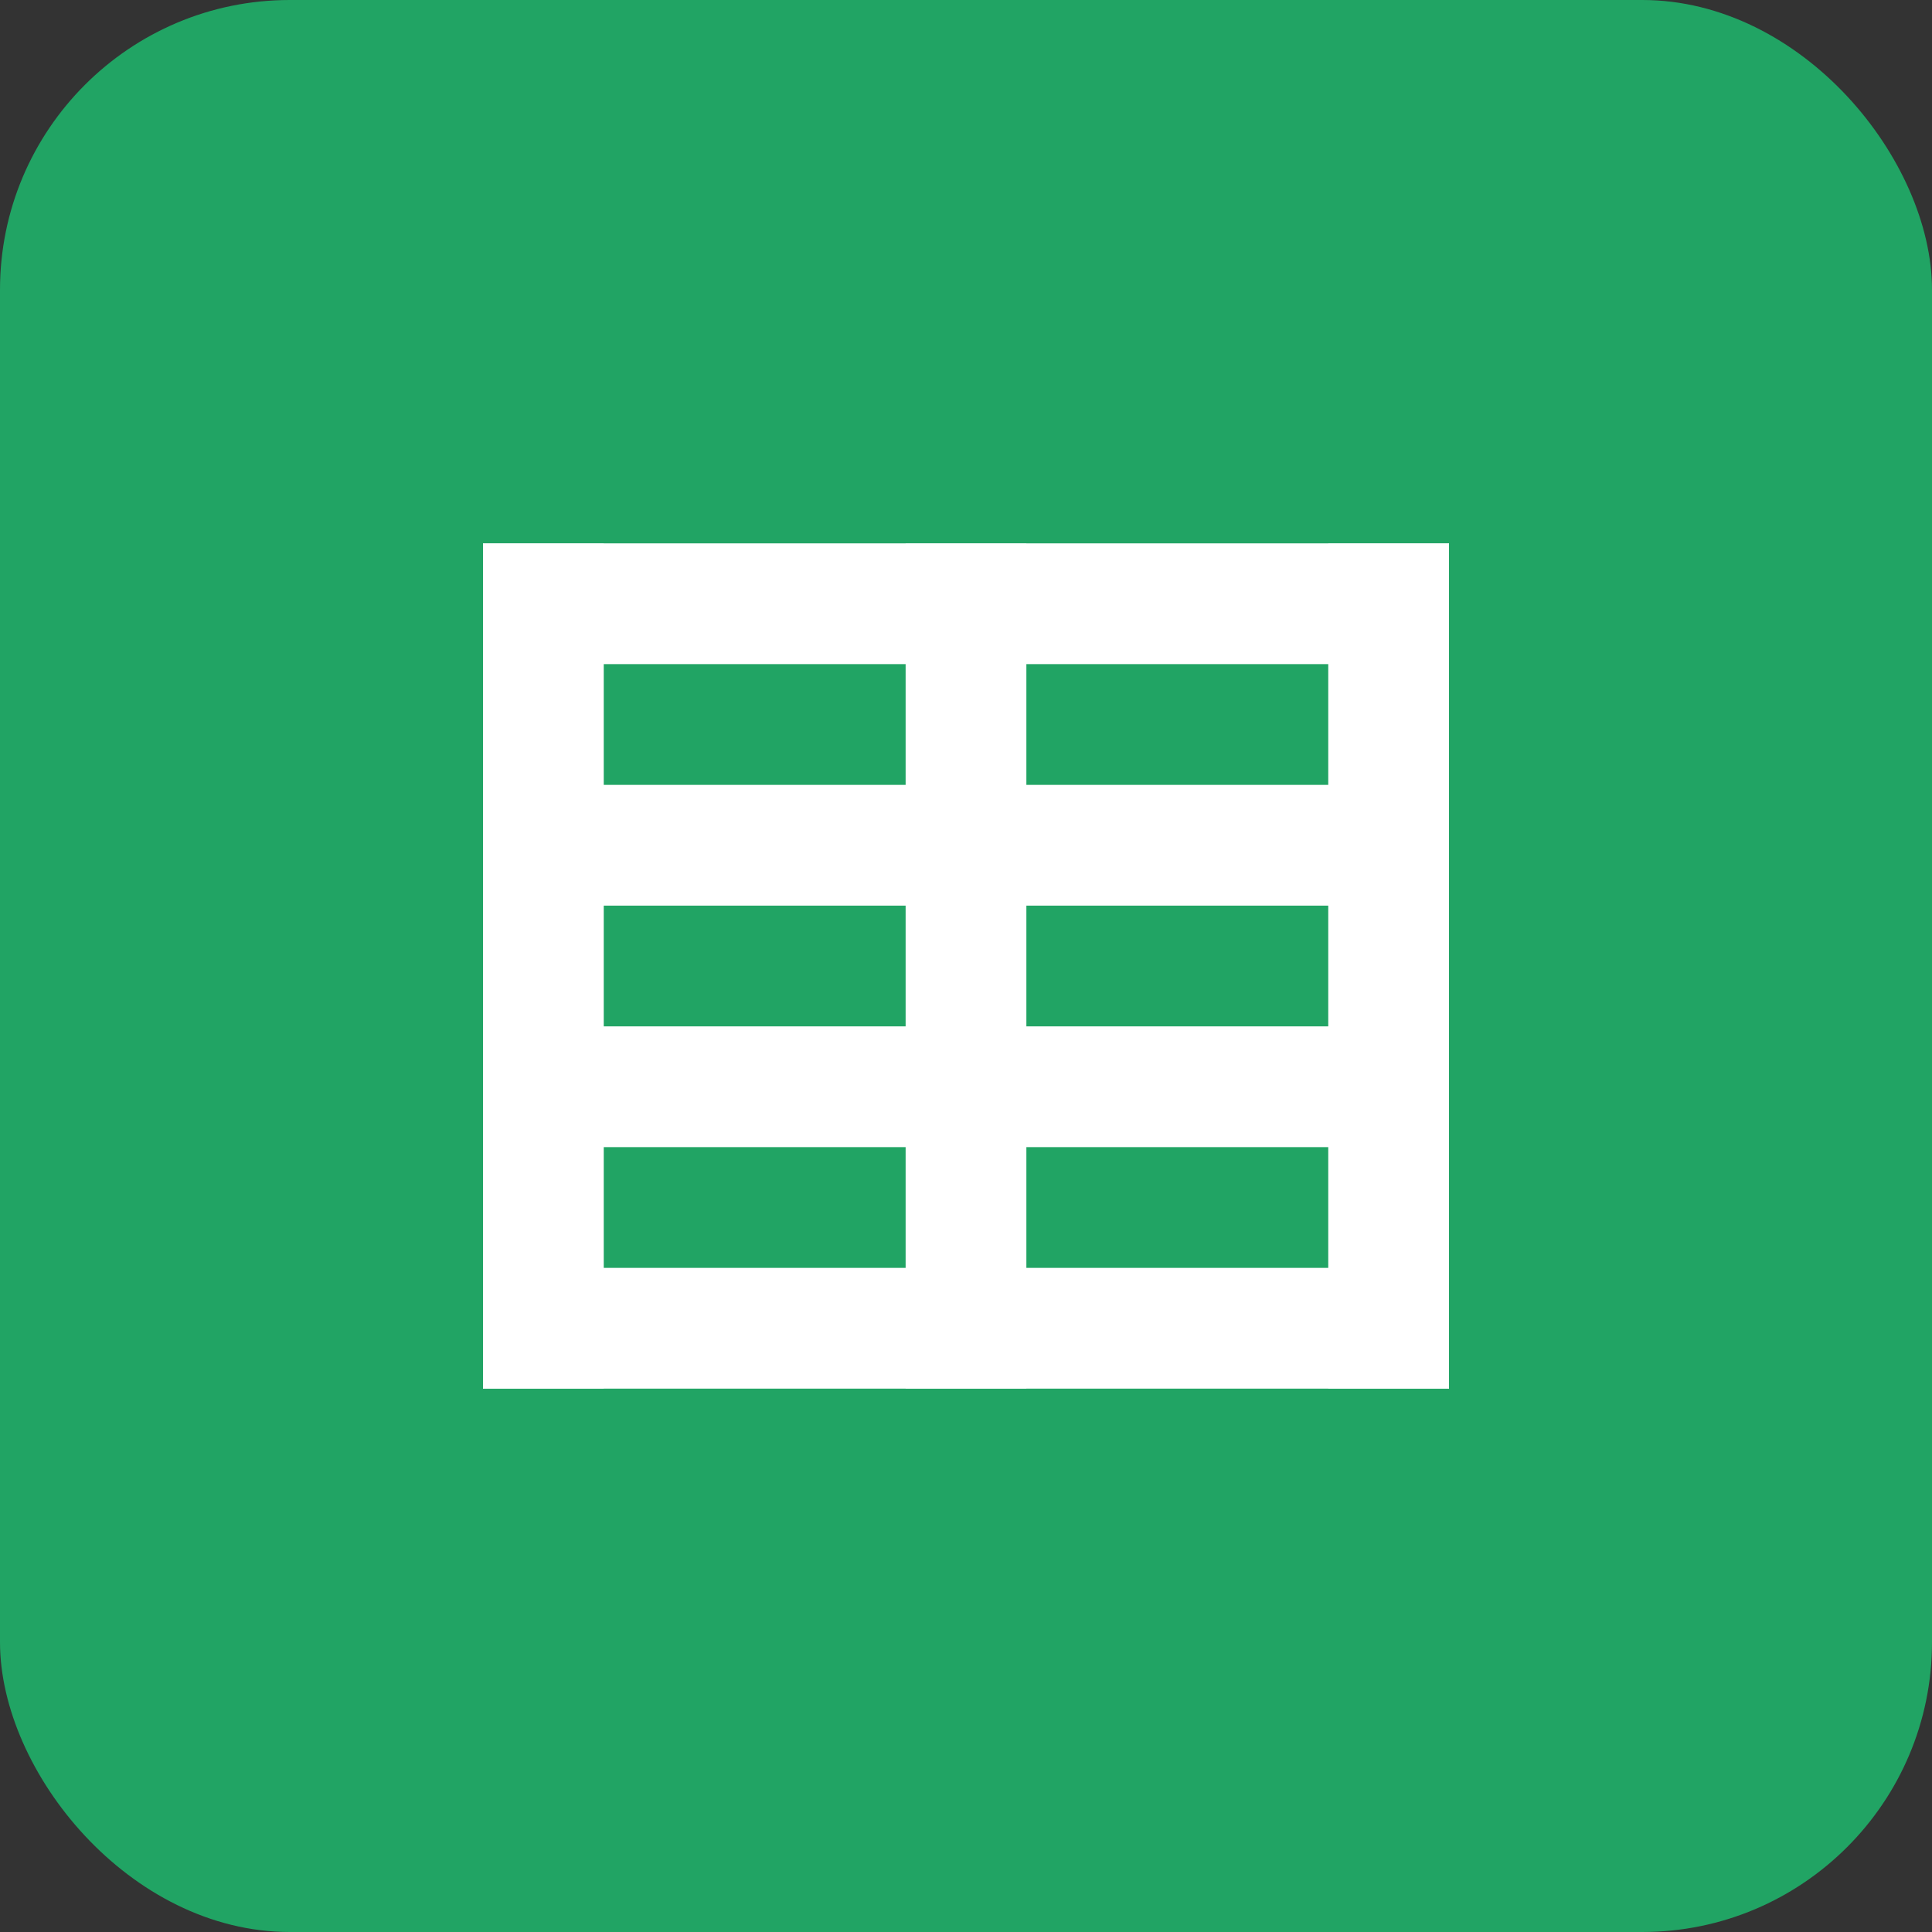 <svg width="32" height="32" viewBox="0 0 32 32" fill="none" xmlns="http://www.w3.org/2000/svg">
    <rect x="0" y="0" width="32" height="32" fill="#333333" stroke="none"/>
    <rect width="32" height="32" rx="4.8" fill="#21A464" />
    <rect x="8" y="9" width="16" height="2" fill="white" />
    <rect x="8" y="13" width="16" height="2" fill="white" />
    <rect x="8" y="17" width="16" height="2" fill="white" />
    <rect x="8" y="21" width="16" height="2" fill="white" />
    <rect x="8" y="9" width="2" height="14" fill="white" />
    <rect x="15" y="9" width="2" height="14" fill="white" />
    <rect x="22" y="9" width="2" height="14" fill="white" />
</svg>